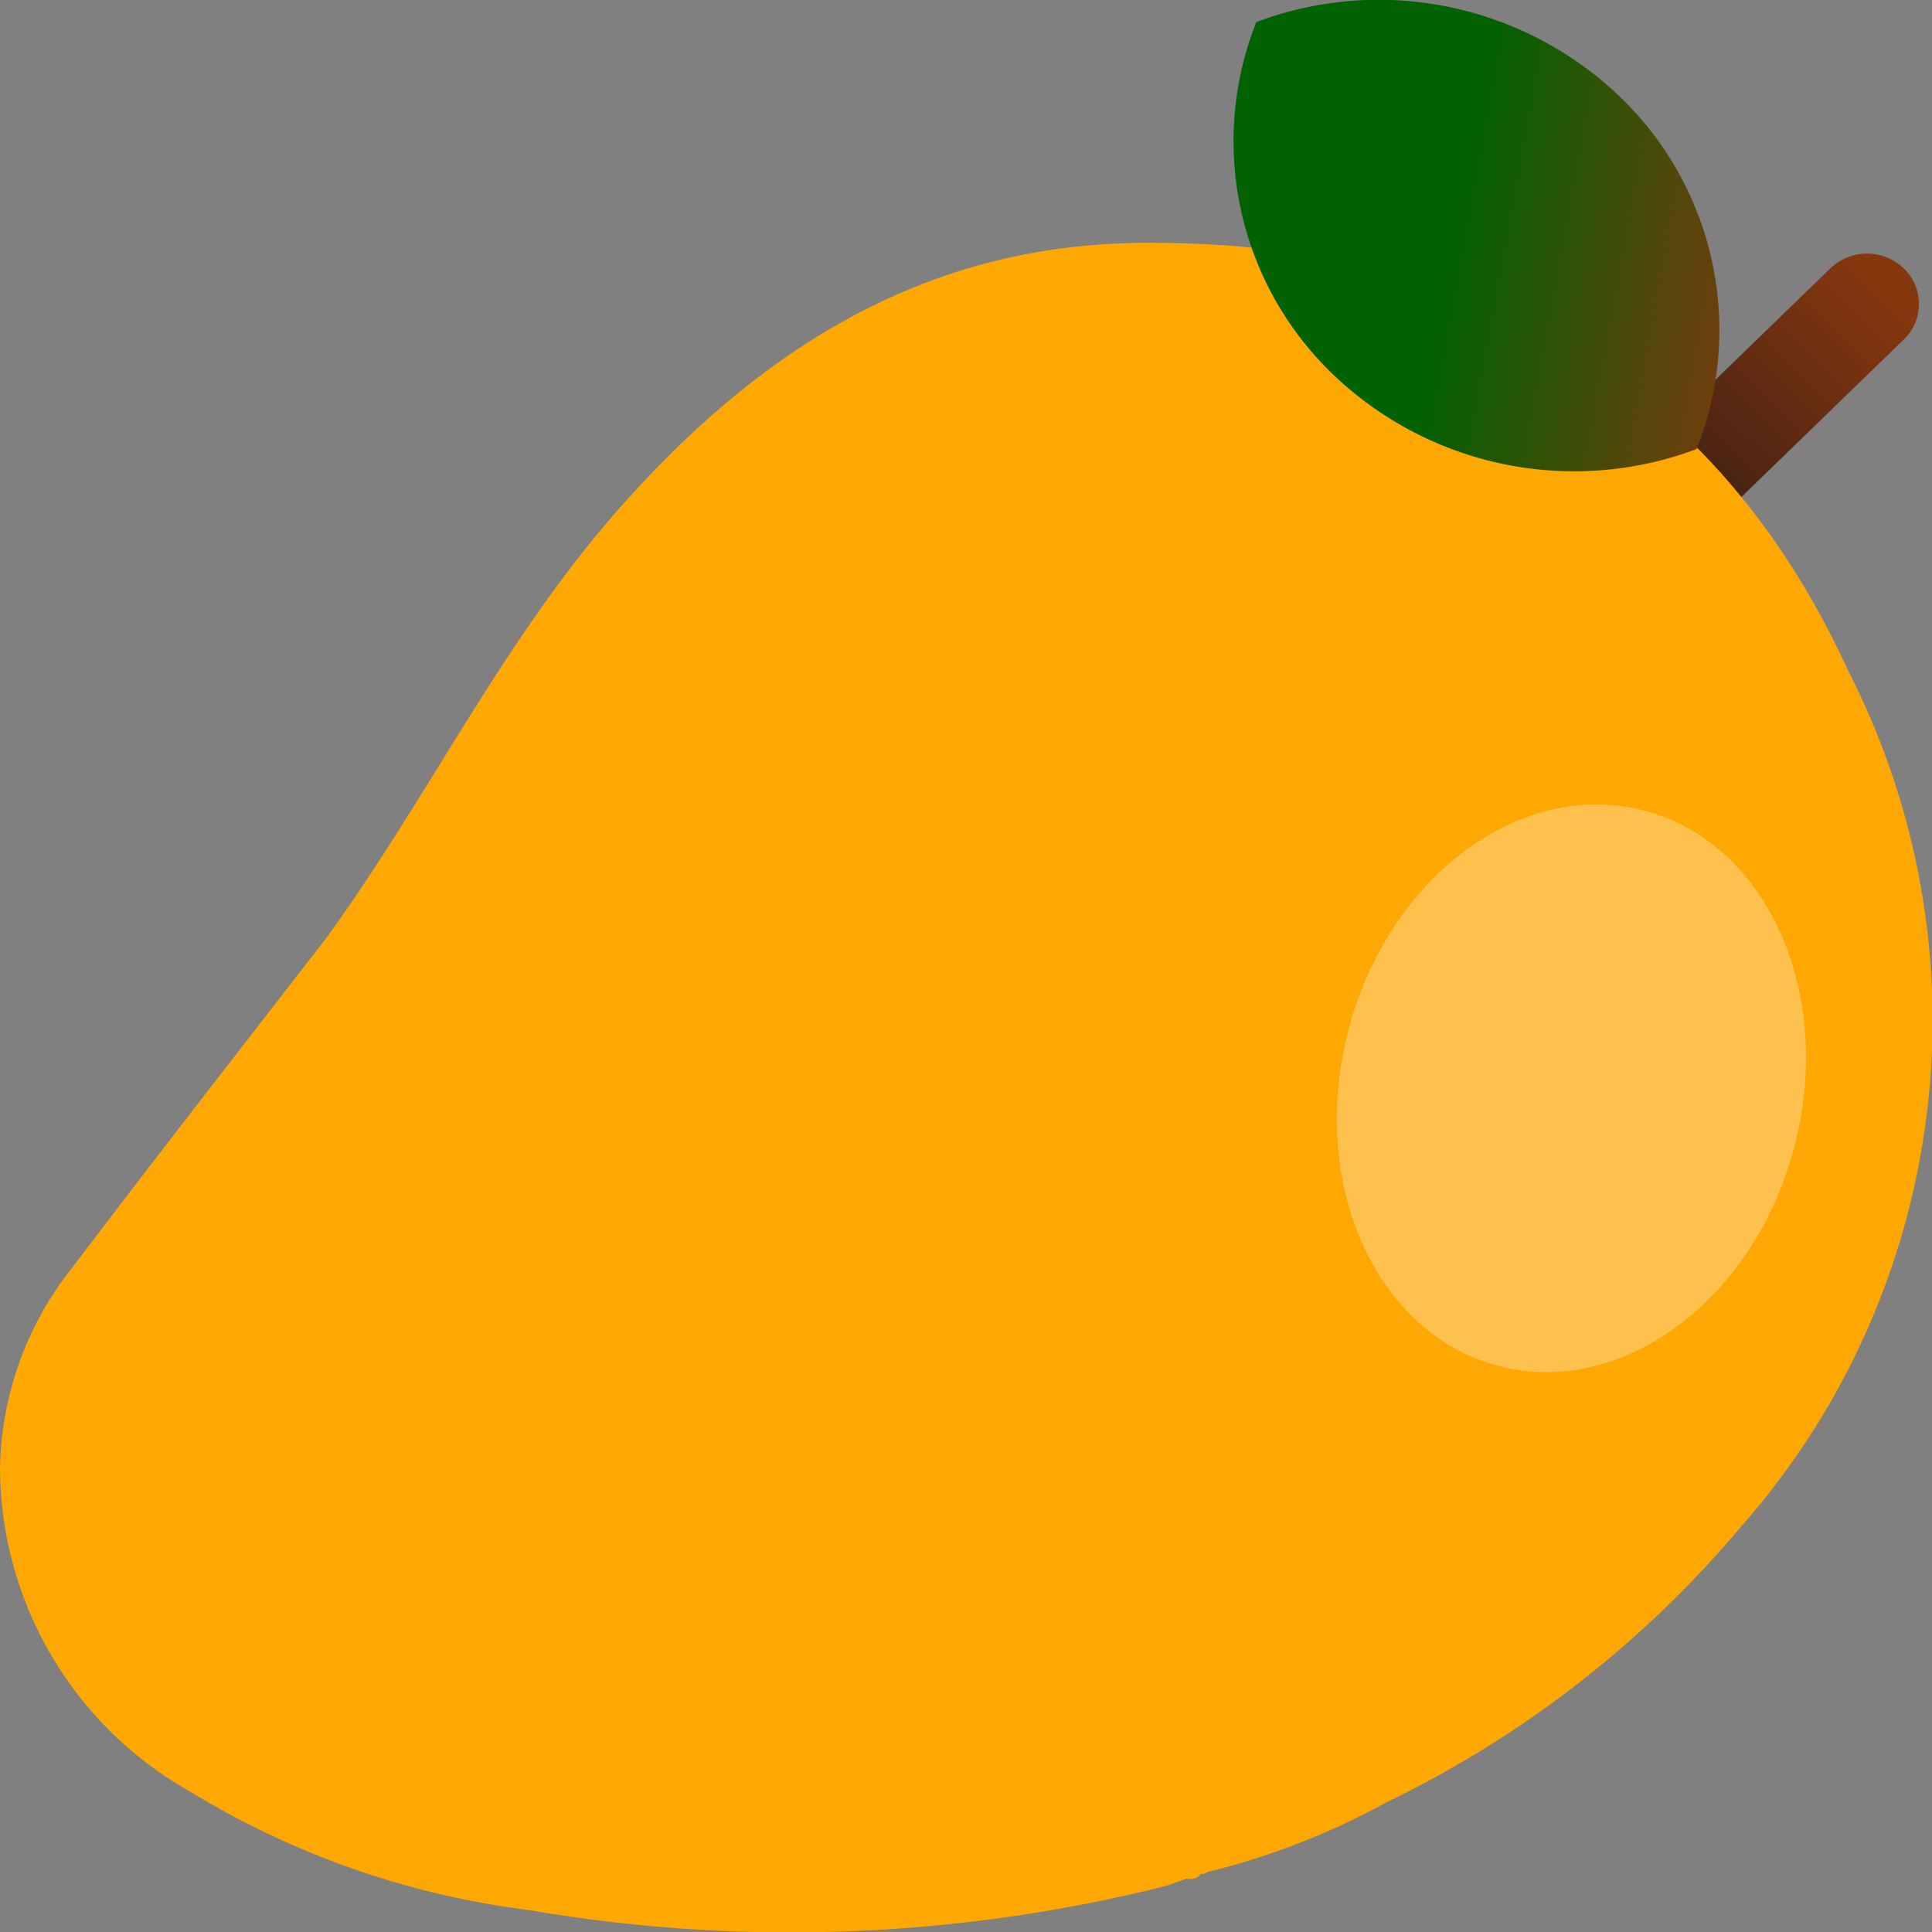 <svg xmlns="http://www.w3.org/2000/svg" xmlns:xlink="http://www.w3.org/1999/xlink" width="36.03" height="36.03" viewBox="0 0 36.03 36.03">
  <rect x="0" y="0" width="36.03" height="36.03" fill="#808080" stroke="none"/>
  <defs>
    <linearGradient id="linear-gradient" x1="0.751" y1="0.25" x2="0.963" y2="0.039" gradientUnits="objectBoundingBox">
      <stop offset="0" stop-color="#482314"/>
      <stop offset="0.125" stop-color="#482314"/>
      <stop offset="1" stop-color="#85370e"/>
    </linearGradient>
    <radialGradient id="radial-gradient" cx="0.5" cy="0.5" r="0.528" gradientTransform="matrix(0, 1, 0.901, 0, 10.451, -11.224)" gradientUnits="objectBoundingBox">
      <stop offset="0" stop-color="#ffd45f"/>
      <stop offset="1" stop-color="#ffa702"/>
    </radialGradient>
    <linearGradient id="linear-gradient-2" x1="0.015" y1="0.414" x2="1.153" y2="0.616" gradientUnits="objectBoundingBox">
      <stop offset="0.04" stop-color="#006200"/>
      <stop offset="0.378" stop-color="#006200"/>
      <stop offset="1" stop-color="#85370e"/>
    </linearGradient>
  </defs>
  <g id="reaction-story-mango" transform="translate(0 0)">
    <path id="Path_2885" data-name="Path 2885" d="M3567.519-302.552a.981.981,0,0,1-.685-.275.919.919,0,0,1,0-1.328l16.4-15.9a.989.989,0,0,1,1.369,0,.919.919,0,0,1,0,1.328l-16.4,15.9A.981.981,0,0,1,3567.519-302.552Z" transform="translate(-3549.1 325.06)" fill="url(#linear-gradient)"/>
    <path id="Path_2886" data-name="Path 2886" d="M3542.823-289.626a15.908,15.908,0,0,1-6.317-2.209,6.952,6.952,0,0,1-3.546-6.046,6.173,6.173,0,0,1,1.358-3.74c1.56-2.061,3.154-4.1,4.734-6.143,1.9-2.616,3.284-5.543,5.461-8.007,2.594-2.935,5.657-4.9,9.689-4.946,6.109-.064,10.721,2.5,13.235,8a14.276,14.276,0,0,1-2.019,15.953,19.983,19.983,0,0,1-6.6,5.128,13.659,13.659,0,0,1-3.341,1.3.169.169,0,0,1-.121.036.253.253,0,0,1-.266.087c-.146.05-.289.11-.439.15A28.757,28.757,0,0,1,3542.823-289.626Z" transform="translate(-3532.96 325.247)" fill="url(#radial-gradient)"/>
    <path id="Path_2887" data-name="Path 2887" d="M3584.135-290.066c-2.308-.552-3.6-3.327-2.888-6.2s3.162-4.747,5.47-4.192,3.6,3.329,2.889,6.2-3.159,4.747-5.47,4.193" transform="translate(-3556.121 315.557)" fill="#fff" fill-rule="evenodd" opacity="0.3"/>
    <path id="Path_2888" data-name="Path 2888" d="M3577.743-329.088a6.026,6.026,0,0,0,1.433,6.574,6.5,6.5,0,0,0,6.778,1.39,6.027,6.027,0,0,0-1.433-6.574A6.5,6.5,0,0,0,3577.743-329.088Z" transform="translate(-3554.314 329.499)" fill="url(#linear-gradient-2)"/>
  </g>
</svg>
